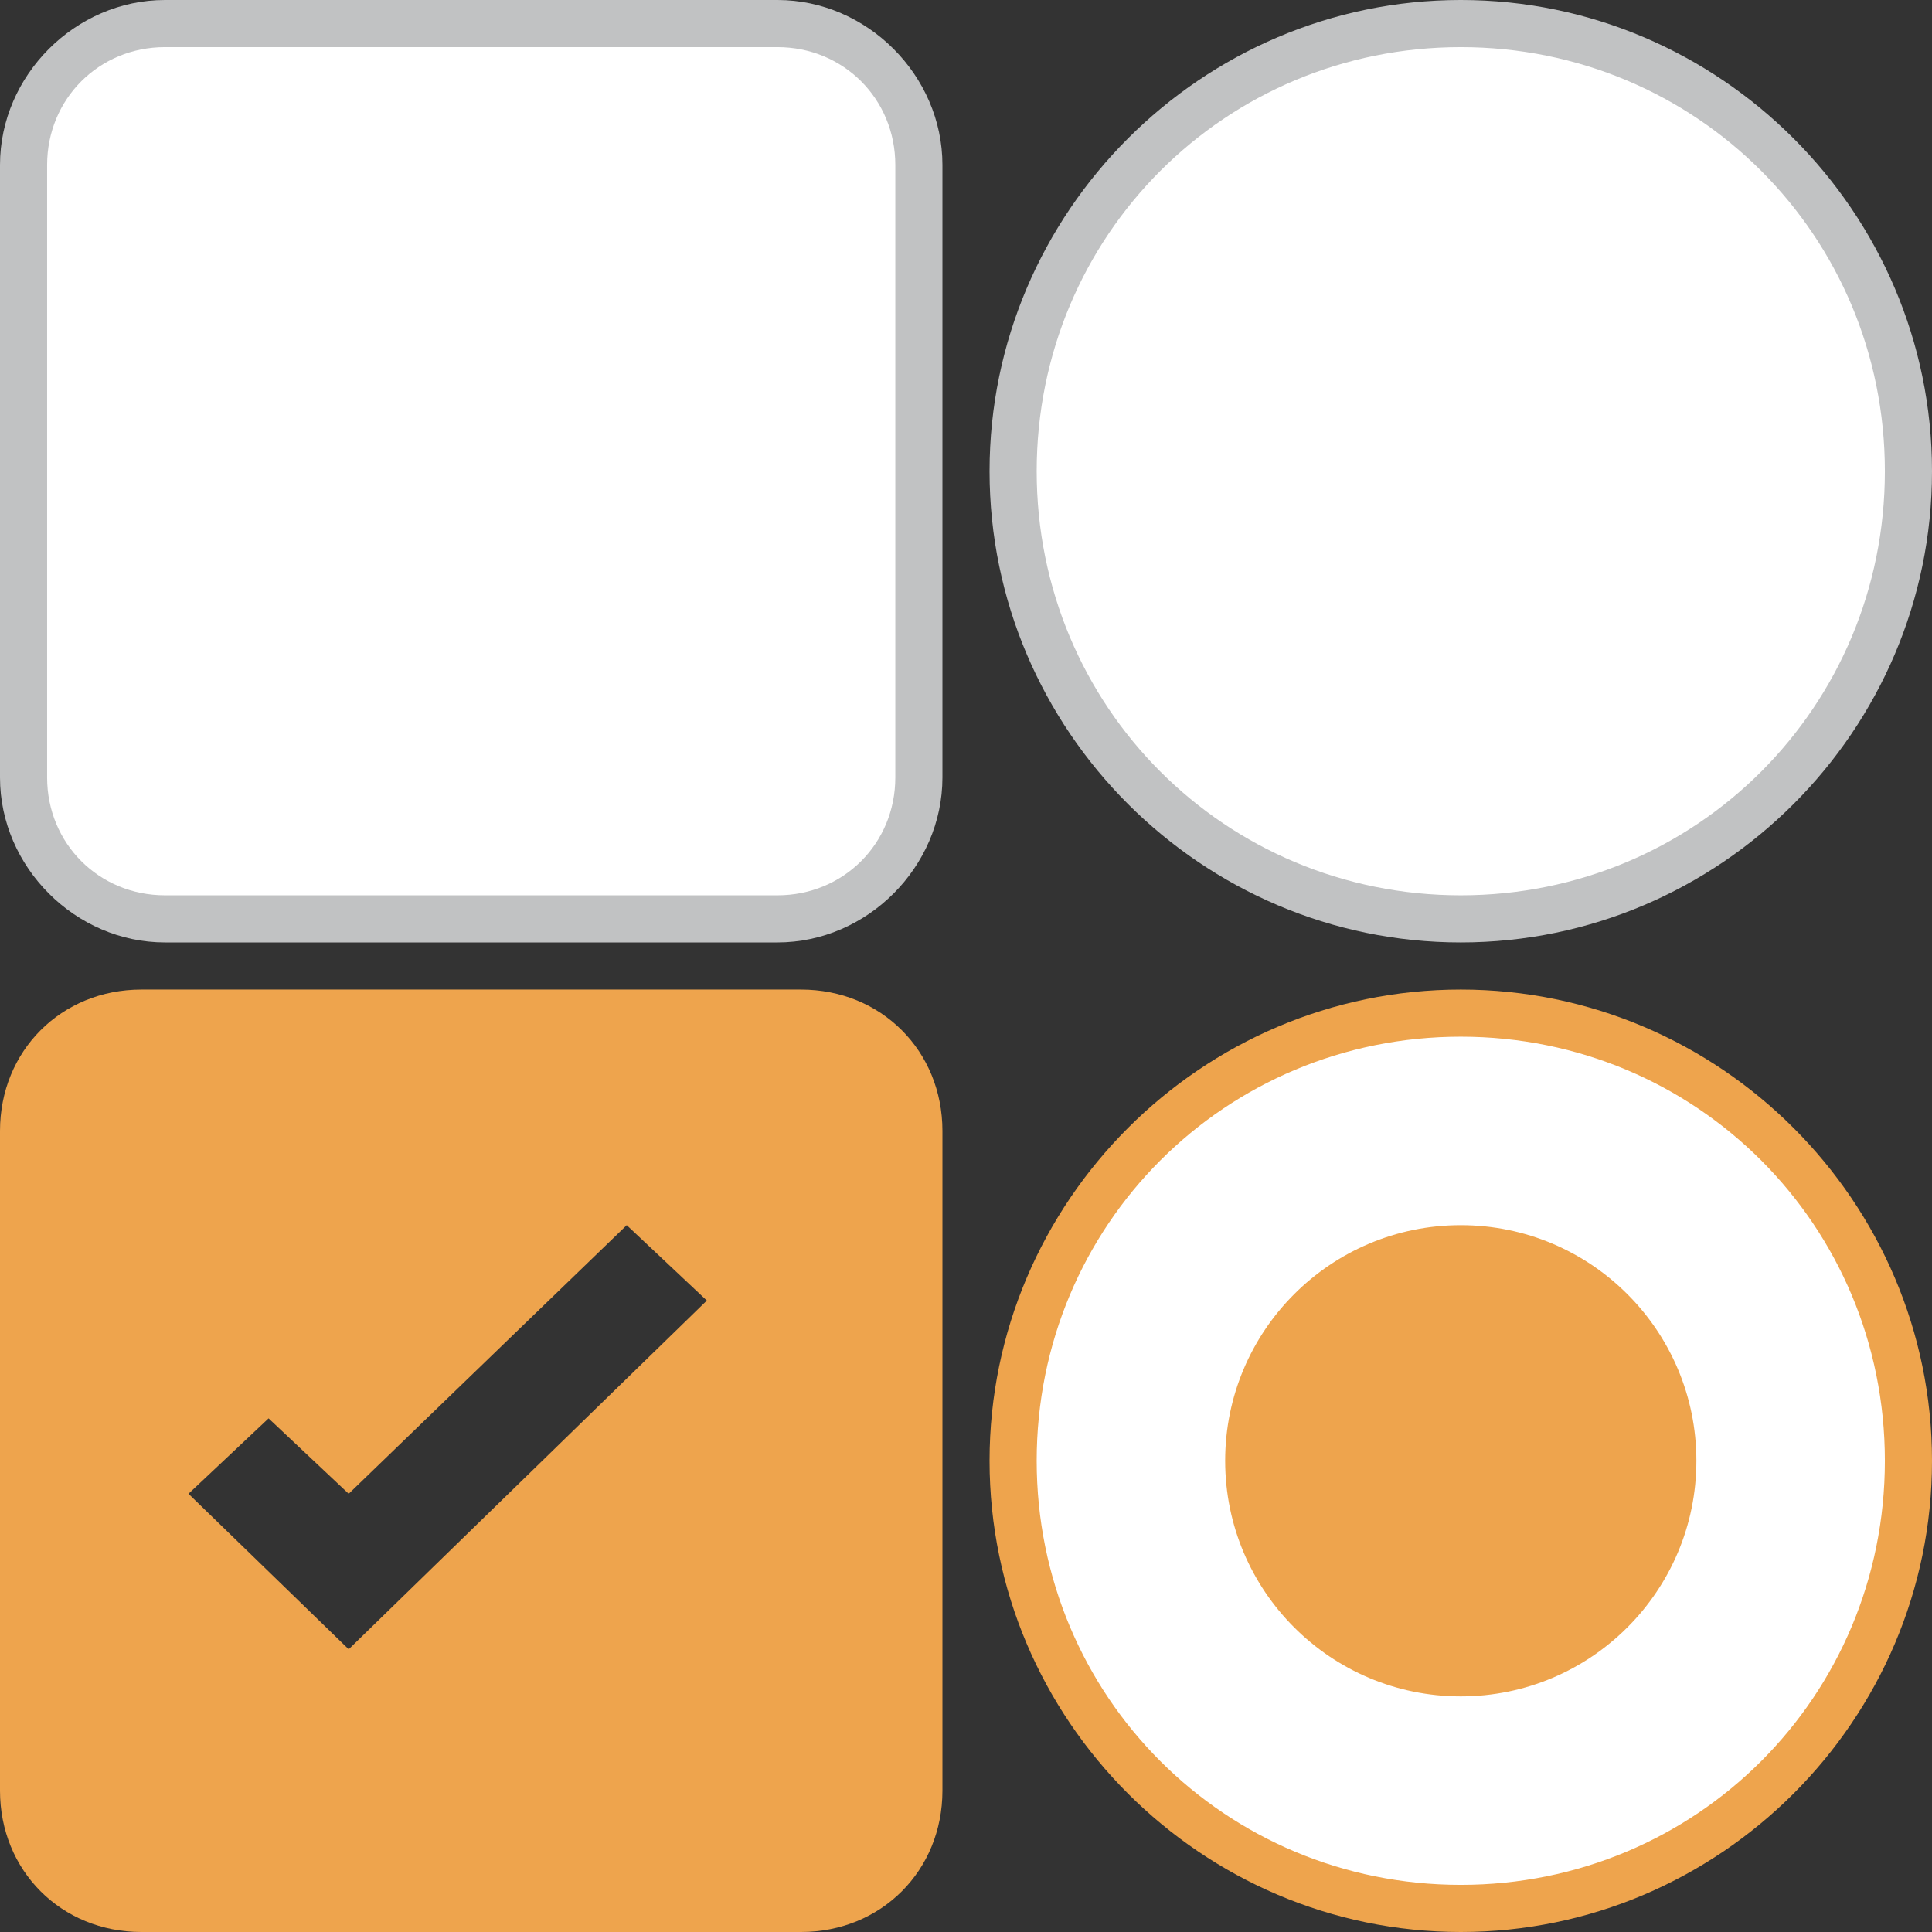 <svg xmlns="http://www.w3.org/2000/svg" xmlns:xlink="http://www.w3.org/1999/xlink" version="1.1" id="Layer_1" x="0px" y="0px" width="41px" height="41px" viewBox="0 0 41 41" style="enable-background:new 0 0 41 41;" xml:space="preserve">
<rect x="0" y="0" width="41" height="41" fill="#333333" stroke="none"/>
<style type="text/css">
	.st0{fill:#FFFFFF;}
	.st1{fill:#EEA44D;}
	.st2{fill:#C1C2C3;}
</style>
<path class="st0" d="M31,21.5L31,21.5c5.2,0,9.5,4.3,9.5,9.5l0,0c0,5.2-4.3,9.5-9.5,9.5l0,0c-5.2,0-9.5-4.3-9.5-9.5l0,0  C21.5,25.8,25.8,21.5,31,21.5z"/>
<circle class="st1" cx="31" cy="31" r="5"/>
<g id="checkbox">
	<path class="st0" d="M3.5,0.5h13c1.7,0,3,1.3,3,3v13c0,1.7-1.3,3-3,3h-13c-1.7,0-3-1.3-3-3v-13C0.5,1.8,1.8,0.5,3.5,0.5z"/>
	<path class="st2" d="M16.5,20h-13C1.6,20,0,18.4,0,16.5v-13C0,1.6,1.6,0,3.5,0h13C18.4,0,20,1.6,20,3.5v13C20,18.4,18.4,20,16.5,20   z M3.5,1C2.1,1,1,2.1,1,3.5v13C1,17.9,2.1,19,3.5,19h13c1.4,0,2.5-1.1,2.5-2.5v-13C19,2.1,17.9,1,16.5,1H3.5z"/>
</g>
<path id="checkbox-checked" class="st1" d="M17,41H3c-1.7,0-3-1.3-3-3V24c0-1.7,1.3-3,3-3h14c1.7,0,3,1.3,3,3v14  C20,39.7,18.7,41,17,41z M13.3,26l-5.9,5.7l-1.7-1.6L4,31.7L7.4,35l7.6-7.4L13.3,26z"/>
<g id="checkbox_1_">
	<path class="st0" d="M31,0.5L31,0.5c5.2,0,9.5,4.3,9.5,9.5l0,0c0,5.2-4.3,9.5-9.5,9.5l0,0c-5.2,0-9.5-4.3-9.5-9.5l0,0   C21.5,4.8,25.8,0.5,31,0.5z"/>
	<path class="st2" d="M31,20c-5.5,0-10-4.5-10-10c0-5.5,4.5-10,10-10c5.5,0,10,4.5,10,10C41,15.5,36.5,20,31,20z M31,1c-5,0-9,4-9,9   c0,5,4,9,9,9c5,0,9-4,9-9C40,5,36,1,31,1z"/>
</g>
<path id="radio-checked" class="st1" d="M31,41c-5.5,0-10-4.5-10-10s4.5-10,10-10s10,4.5,10,10S36.5,41,31,41z M31,22c-5,0-9,4-9,9  s4,9,9,9s9-4,9-9S36,22,31,22z"/>
</svg>
